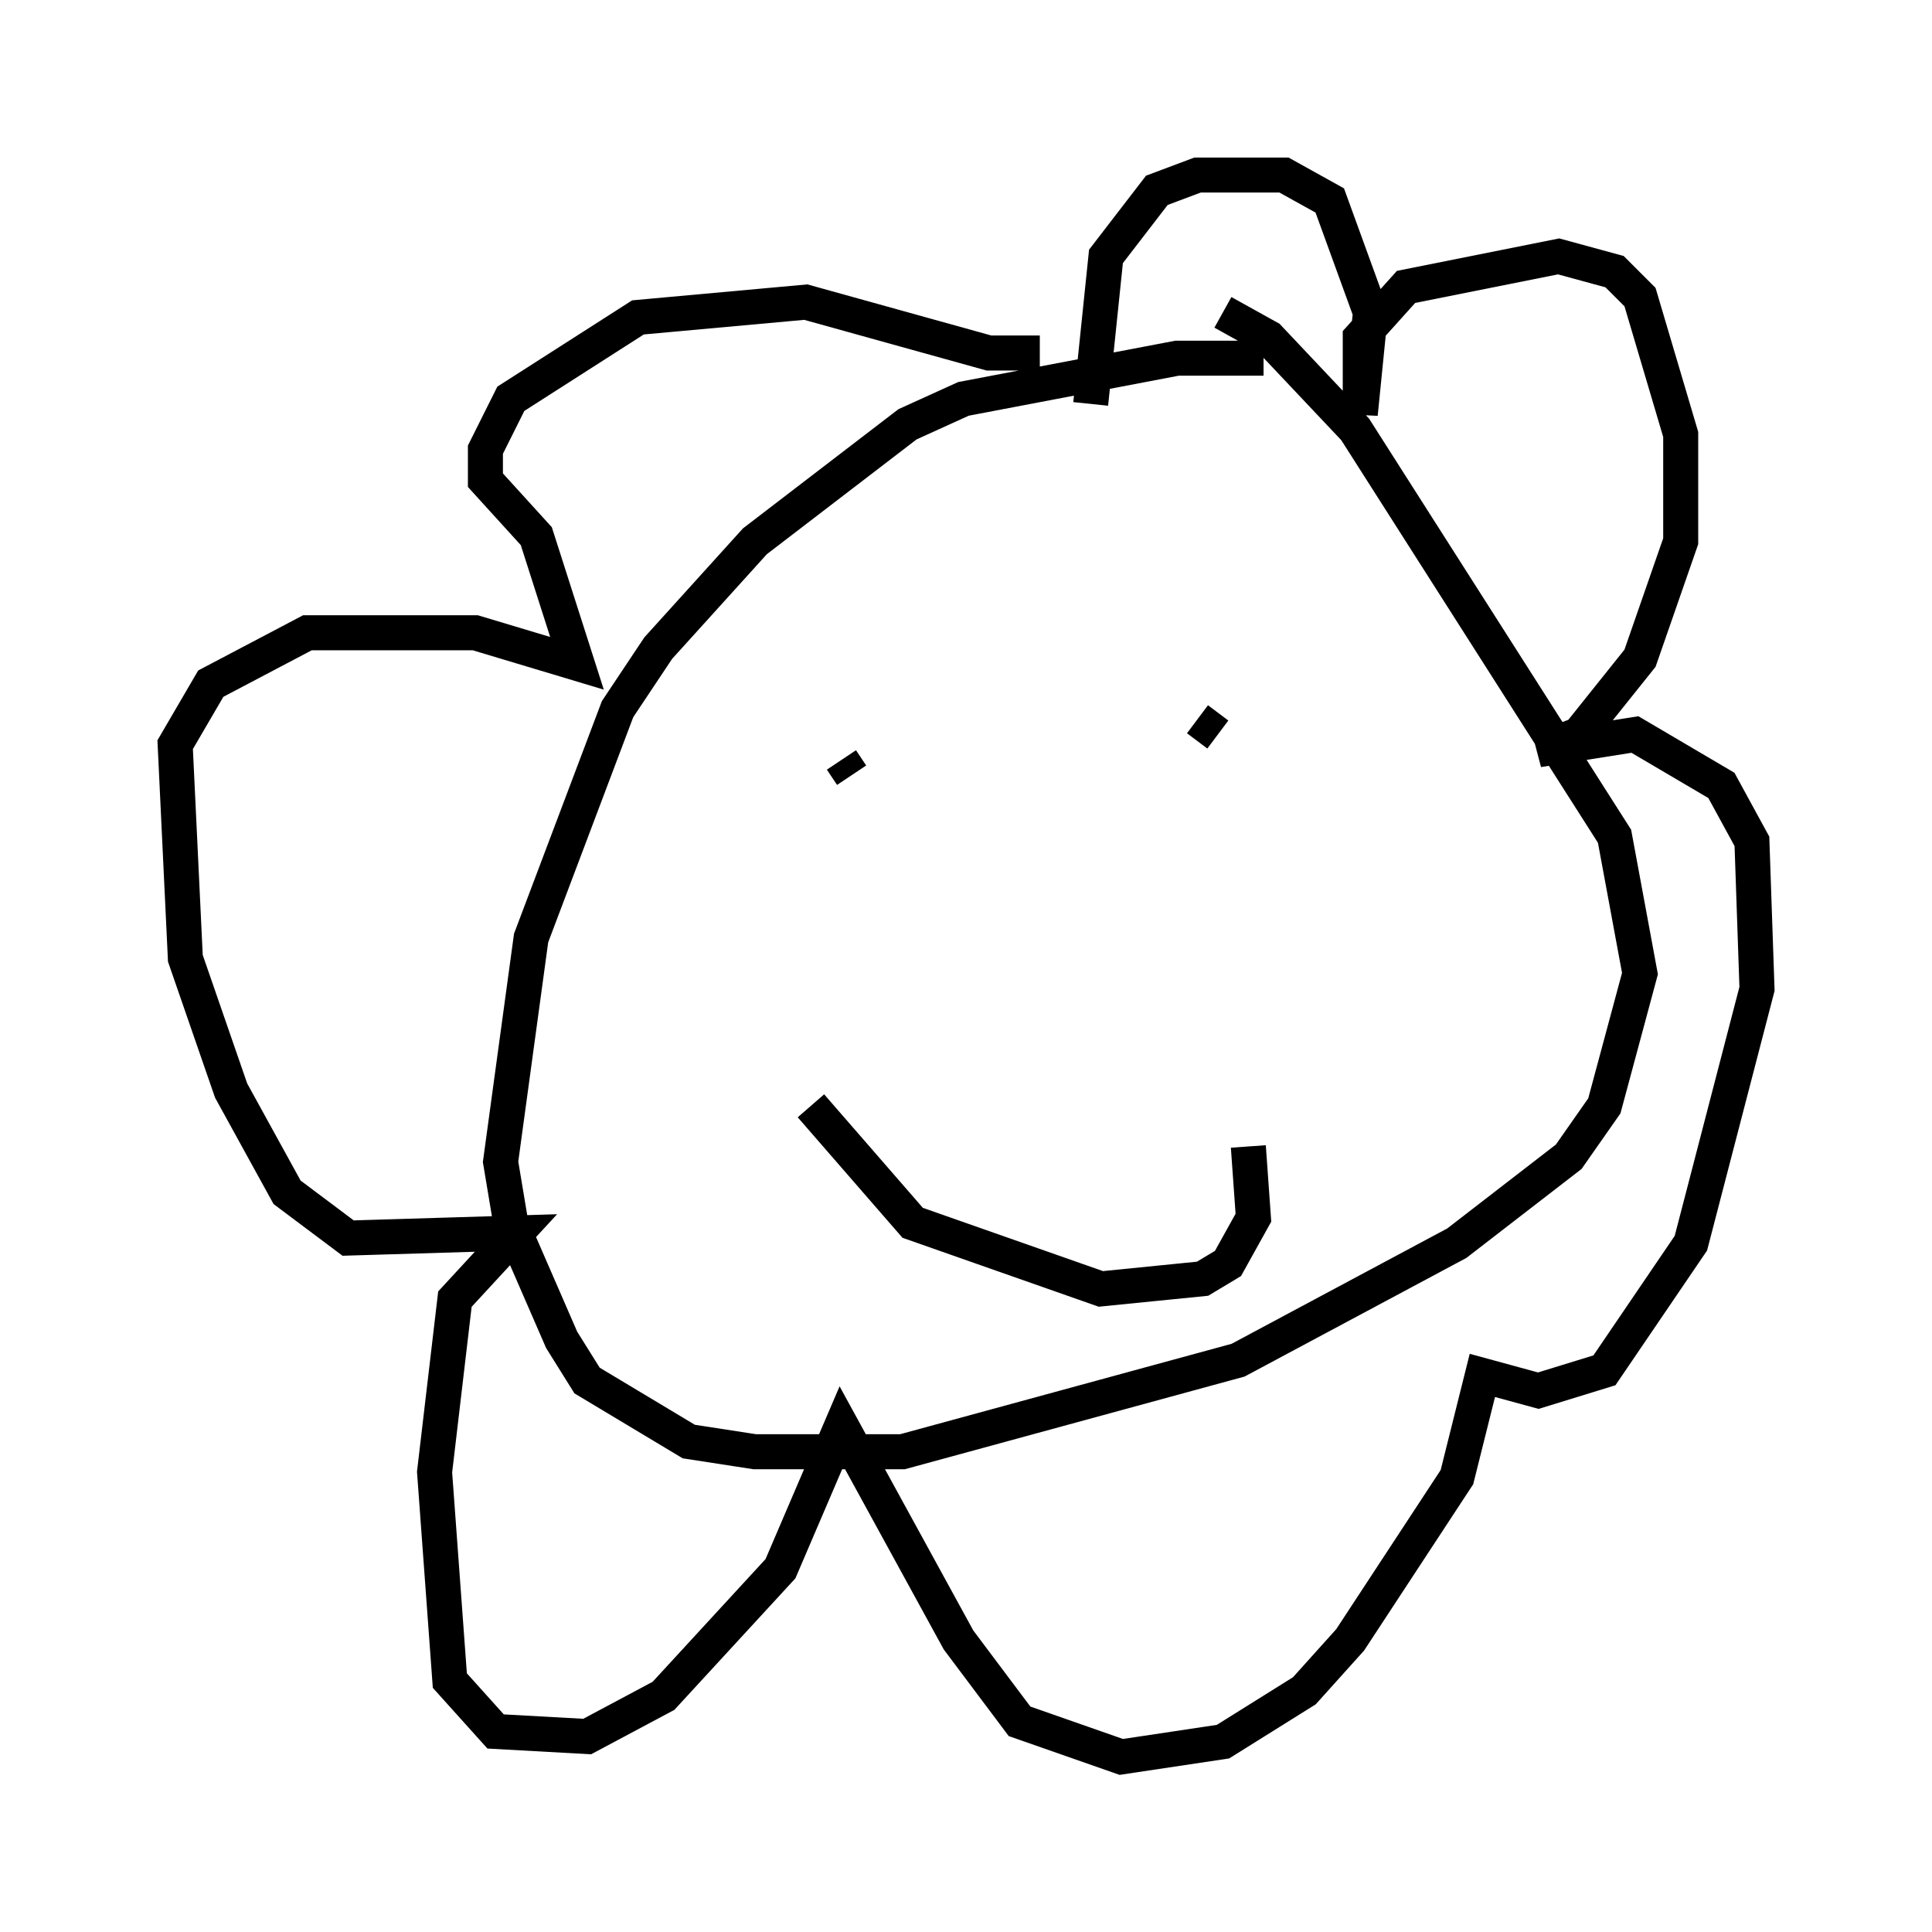 <?xml version="1.0" encoding="utf-8" ?>
<svg baseProfile="full" height="55.173" version="1.1" width="55.173" xmlns="http://www.w3.org/2000/svg" xmlns:ev="http://www.w3.org/2001/xml-events" xmlns:xlink="http://www.w3.org/1999/xlink"><defs /><rect fill="white" height="55.173" width="55.173" x="0" y="0" /><path d="M40.732, 11.246 m-4.648, -1.017 l-2.469, 0.0 -6.101, 1.162 l-1.598, 0.726 -4.358, 3.341 l-2.76, 3.05 -1.162, 1.743 l-2.469, 6.536 -0.872, 6.391 l0.291, 1.743 1.453, 3.341 l0.726, 1.162 2.905, 1.743 l1.888, 0.291 4.212, 0.0 l9.587, -2.615 6.246, -3.341 l3.196, -2.469 1.017, -1.453 l1.017, -3.777 -0.726, -3.922 l-7.408, -11.62 -2.469, -2.615 l-1.307, -0.726 m-10.894, 12.782 l0.291, 0.436 m9.877, -1.598 l0.581, 0.436 m-11.62, 10.603 l2.905, 3.341 5.374, 1.888 l2.905, -0.291 0.726, -0.436 l0.726, -1.307 -0.145, -2.034 m-5.955, -22.659 l-1.453, 0.0 -5.229, -1.453 l-4.793, 0.436 -3.631, 2.324 l-0.726, 1.453 0.0, 0.872 l1.453, 1.598 1.162, 3.631 l-2.905, -0.872 -4.793, 0.0 l-2.76, 1.453 -1.017, 1.743 l0.291, 6.101 1.307, 3.777 l1.598, 2.905 1.743, 1.307 l4.793, -0.145 -1.743, 1.888 l-0.581, 4.939 0.436, 5.955 l1.307, 1.453 2.615, 0.145 l2.179, -1.162 3.341, -3.631 l1.743, -4.067 3.341, 6.101 l1.743, 2.324 2.905, 1.017 l2.905, -0.436 2.324, -1.453 l1.307, -1.453 3.05, -4.648 l0.726, -2.905 1.598, 0.436 l1.888, -0.581 2.469, -3.631 l1.888, -7.263 -0.145, -4.212 l-0.872, -1.598 -2.469, -1.453 l-2.76, 0.436 1.162, -0.436 l1.743, -2.179 1.162, -3.341 l0.0, -3.05 -1.162, -3.922 l-0.726, -0.726 -1.598, -0.436 l-4.358, 0.872 -1.307, 1.453 l0.0, 2.179 0.291, -2.905 l-1.162, -3.196 -1.307, -0.726 l-2.469, 0.0 -1.162, 0.436 l-1.453, 1.888 -0.436, 4.212 " fill="none" stroke="black" stroke-width="1" /></svg>